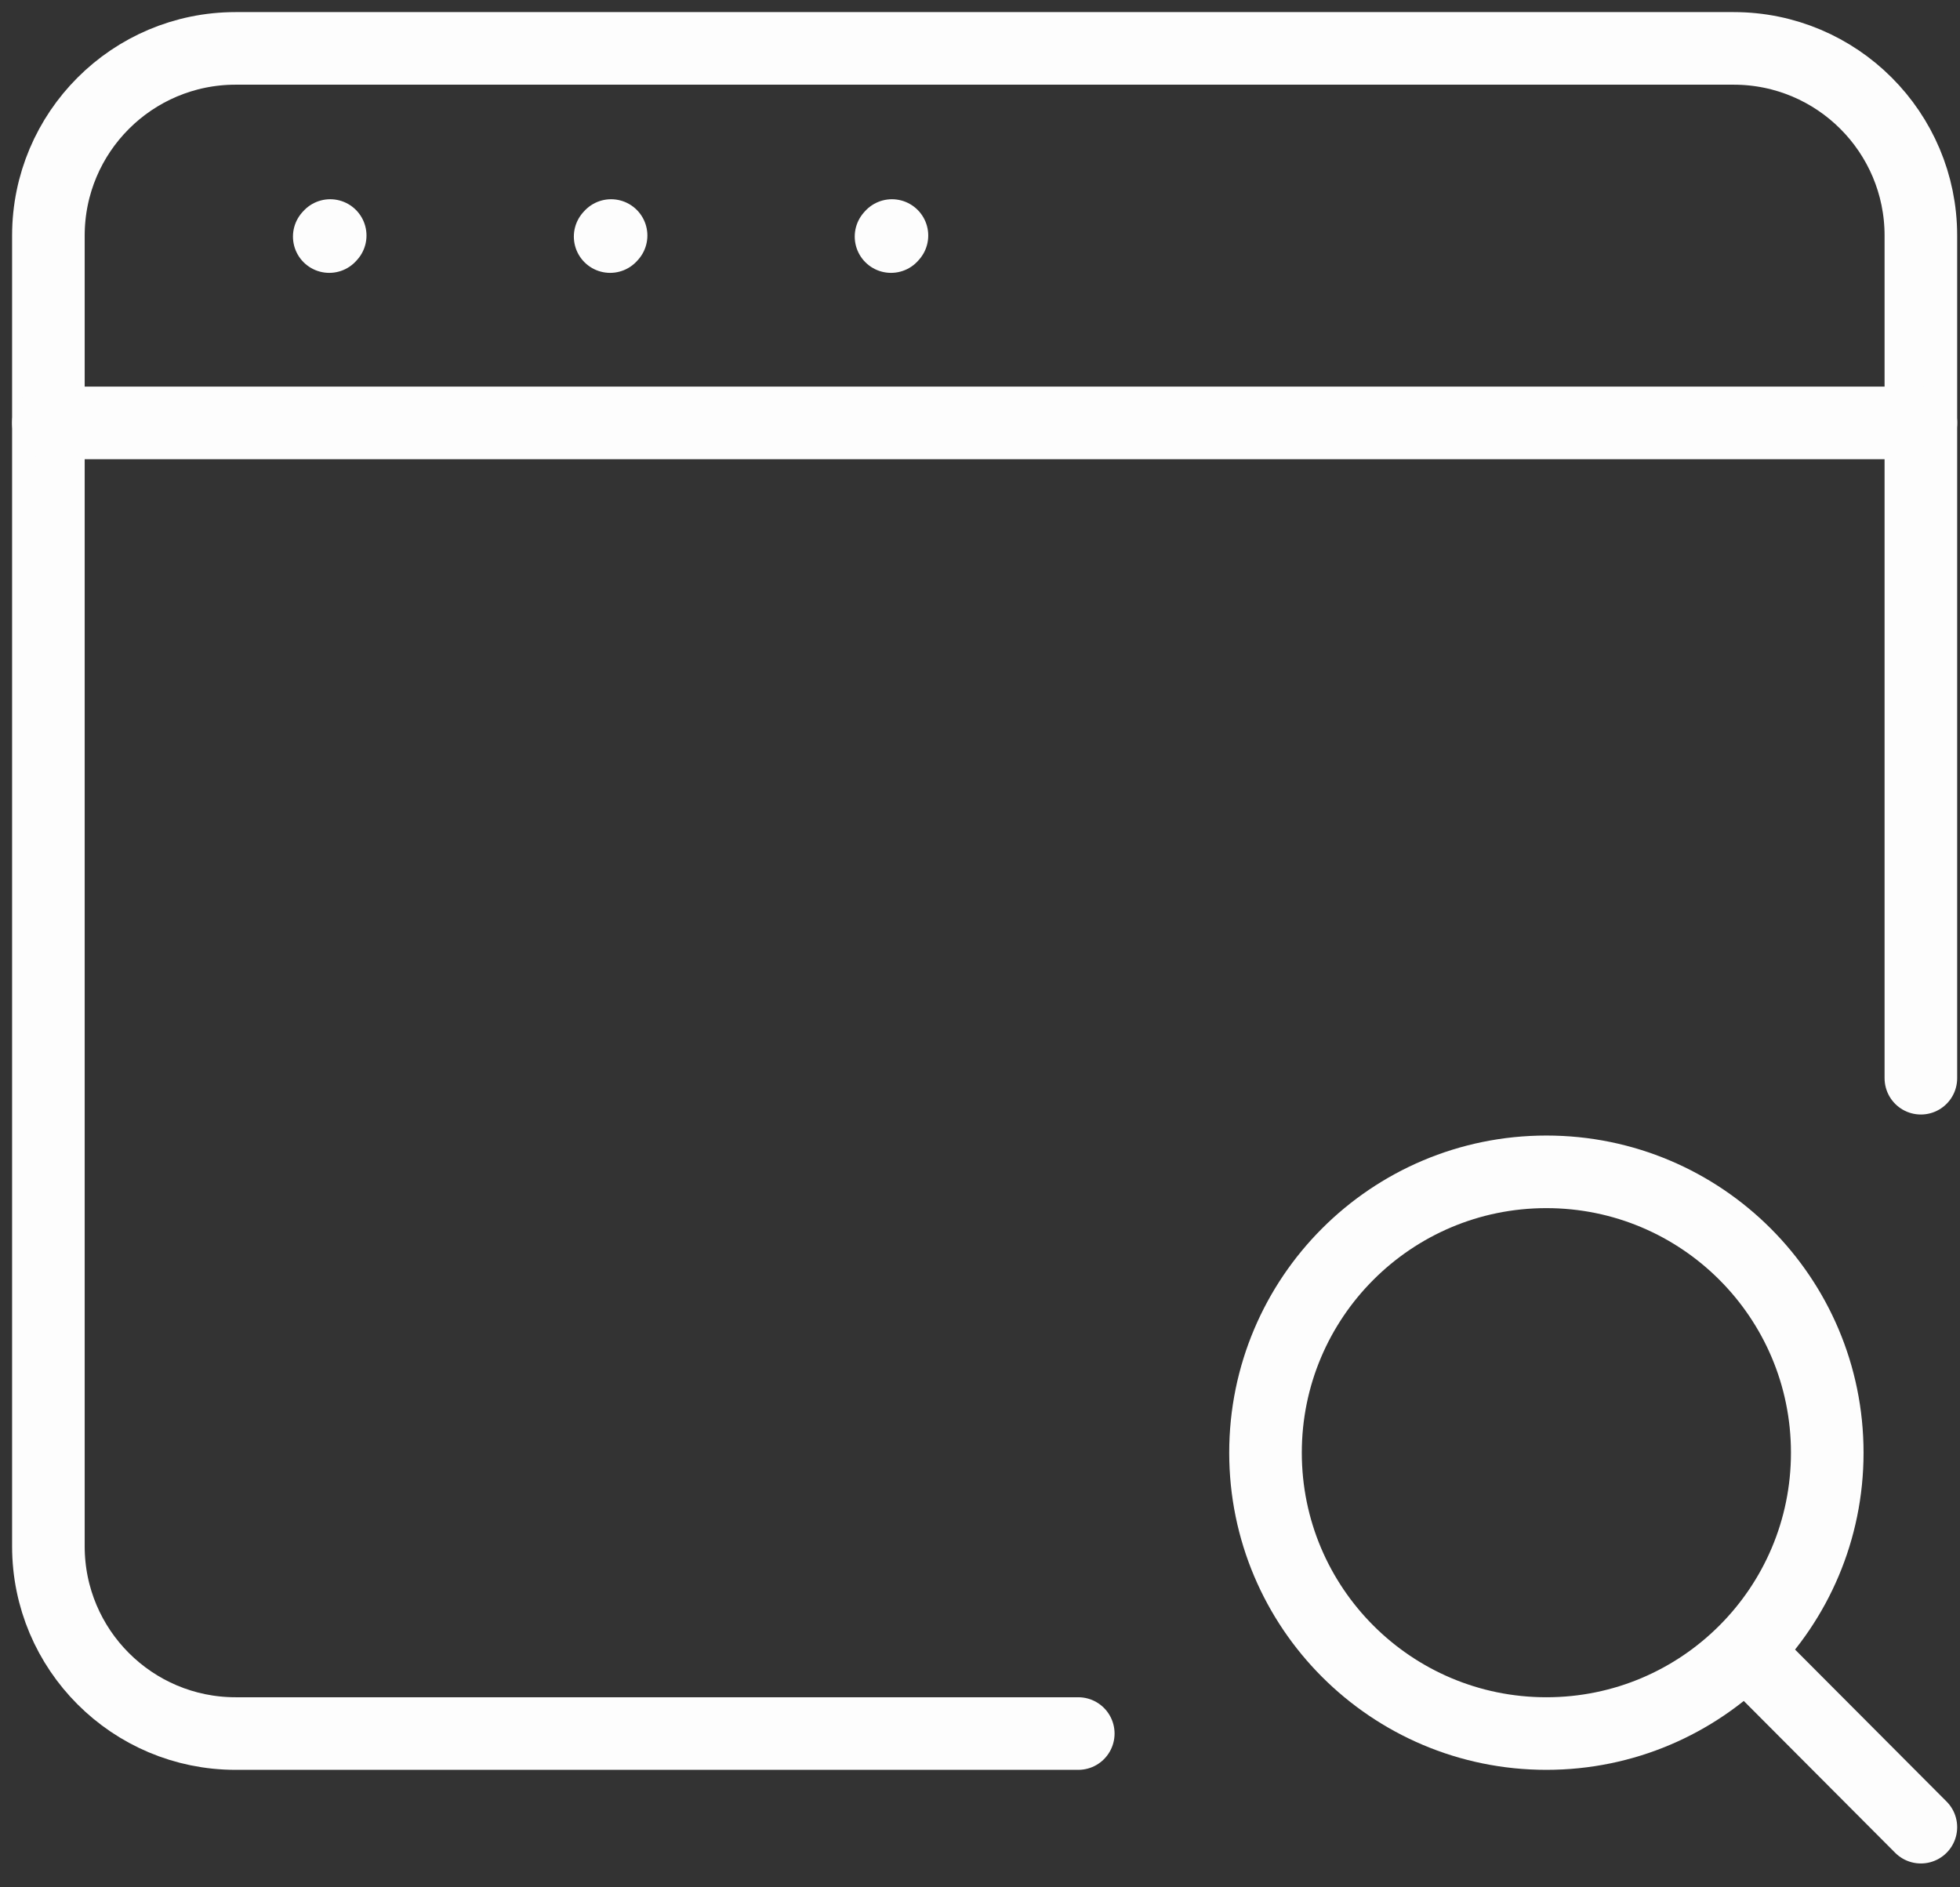<svg width="81" height="78" viewBox="0 0 81 78" fill="none" xmlns="http://www.w3.org/2000/svg">
<rect x="0" y="0" width="81" height="78" fill="#333333" stroke="none"/>
<path d="M44.561 71.645H9.738C5.465 71.645 2 68.181 2 63.907V9.738C2 5.465 5.465 2 9.738 2H71.645C75.919 2 79.383 5.465 79.383 9.738V44.561" stroke="#FDFDFD" stroke-width="3" stroke-linecap="round"/>
<path d="M2 17.477H79.383" stroke="#FDFDFD" stroke-width="3" stroke-linecap="round" stroke-linejoin="round"/>
<path d="M13.607 9.777L13.646 9.734" stroke="#FDFDFD" stroke-width="3" stroke-linecap="round" stroke-linejoin="round"/>
<path d="M25.215 9.777L25.254 9.734" stroke="#FDFDFD" stroke-width="3" stroke-linecap="round" stroke-linejoin="round"/>
<path d="M36.823 9.777L36.861 9.734" stroke="#FDFDFD" stroke-width="3" stroke-linecap="round" stroke-linejoin="round"/>
<path d="M72.125 68.234C74.22 66.135 75.514 63.237 75.514 60.038C75.514 53.627 70.318 48.43 63.907 48.43C57.496 48.43 52.299 53.627 52.299 60.038C52.299 66.448 57.496 71.645 63.907 71.645C67.118 71.645 70.024 70.341 72.125 68.234ZM72.125 68.234L79.383 75.514" stroke="#FDFDFD" stroke-width="3" stroke-linecap="round" stroke-linejoin="round"/>
</svg>
